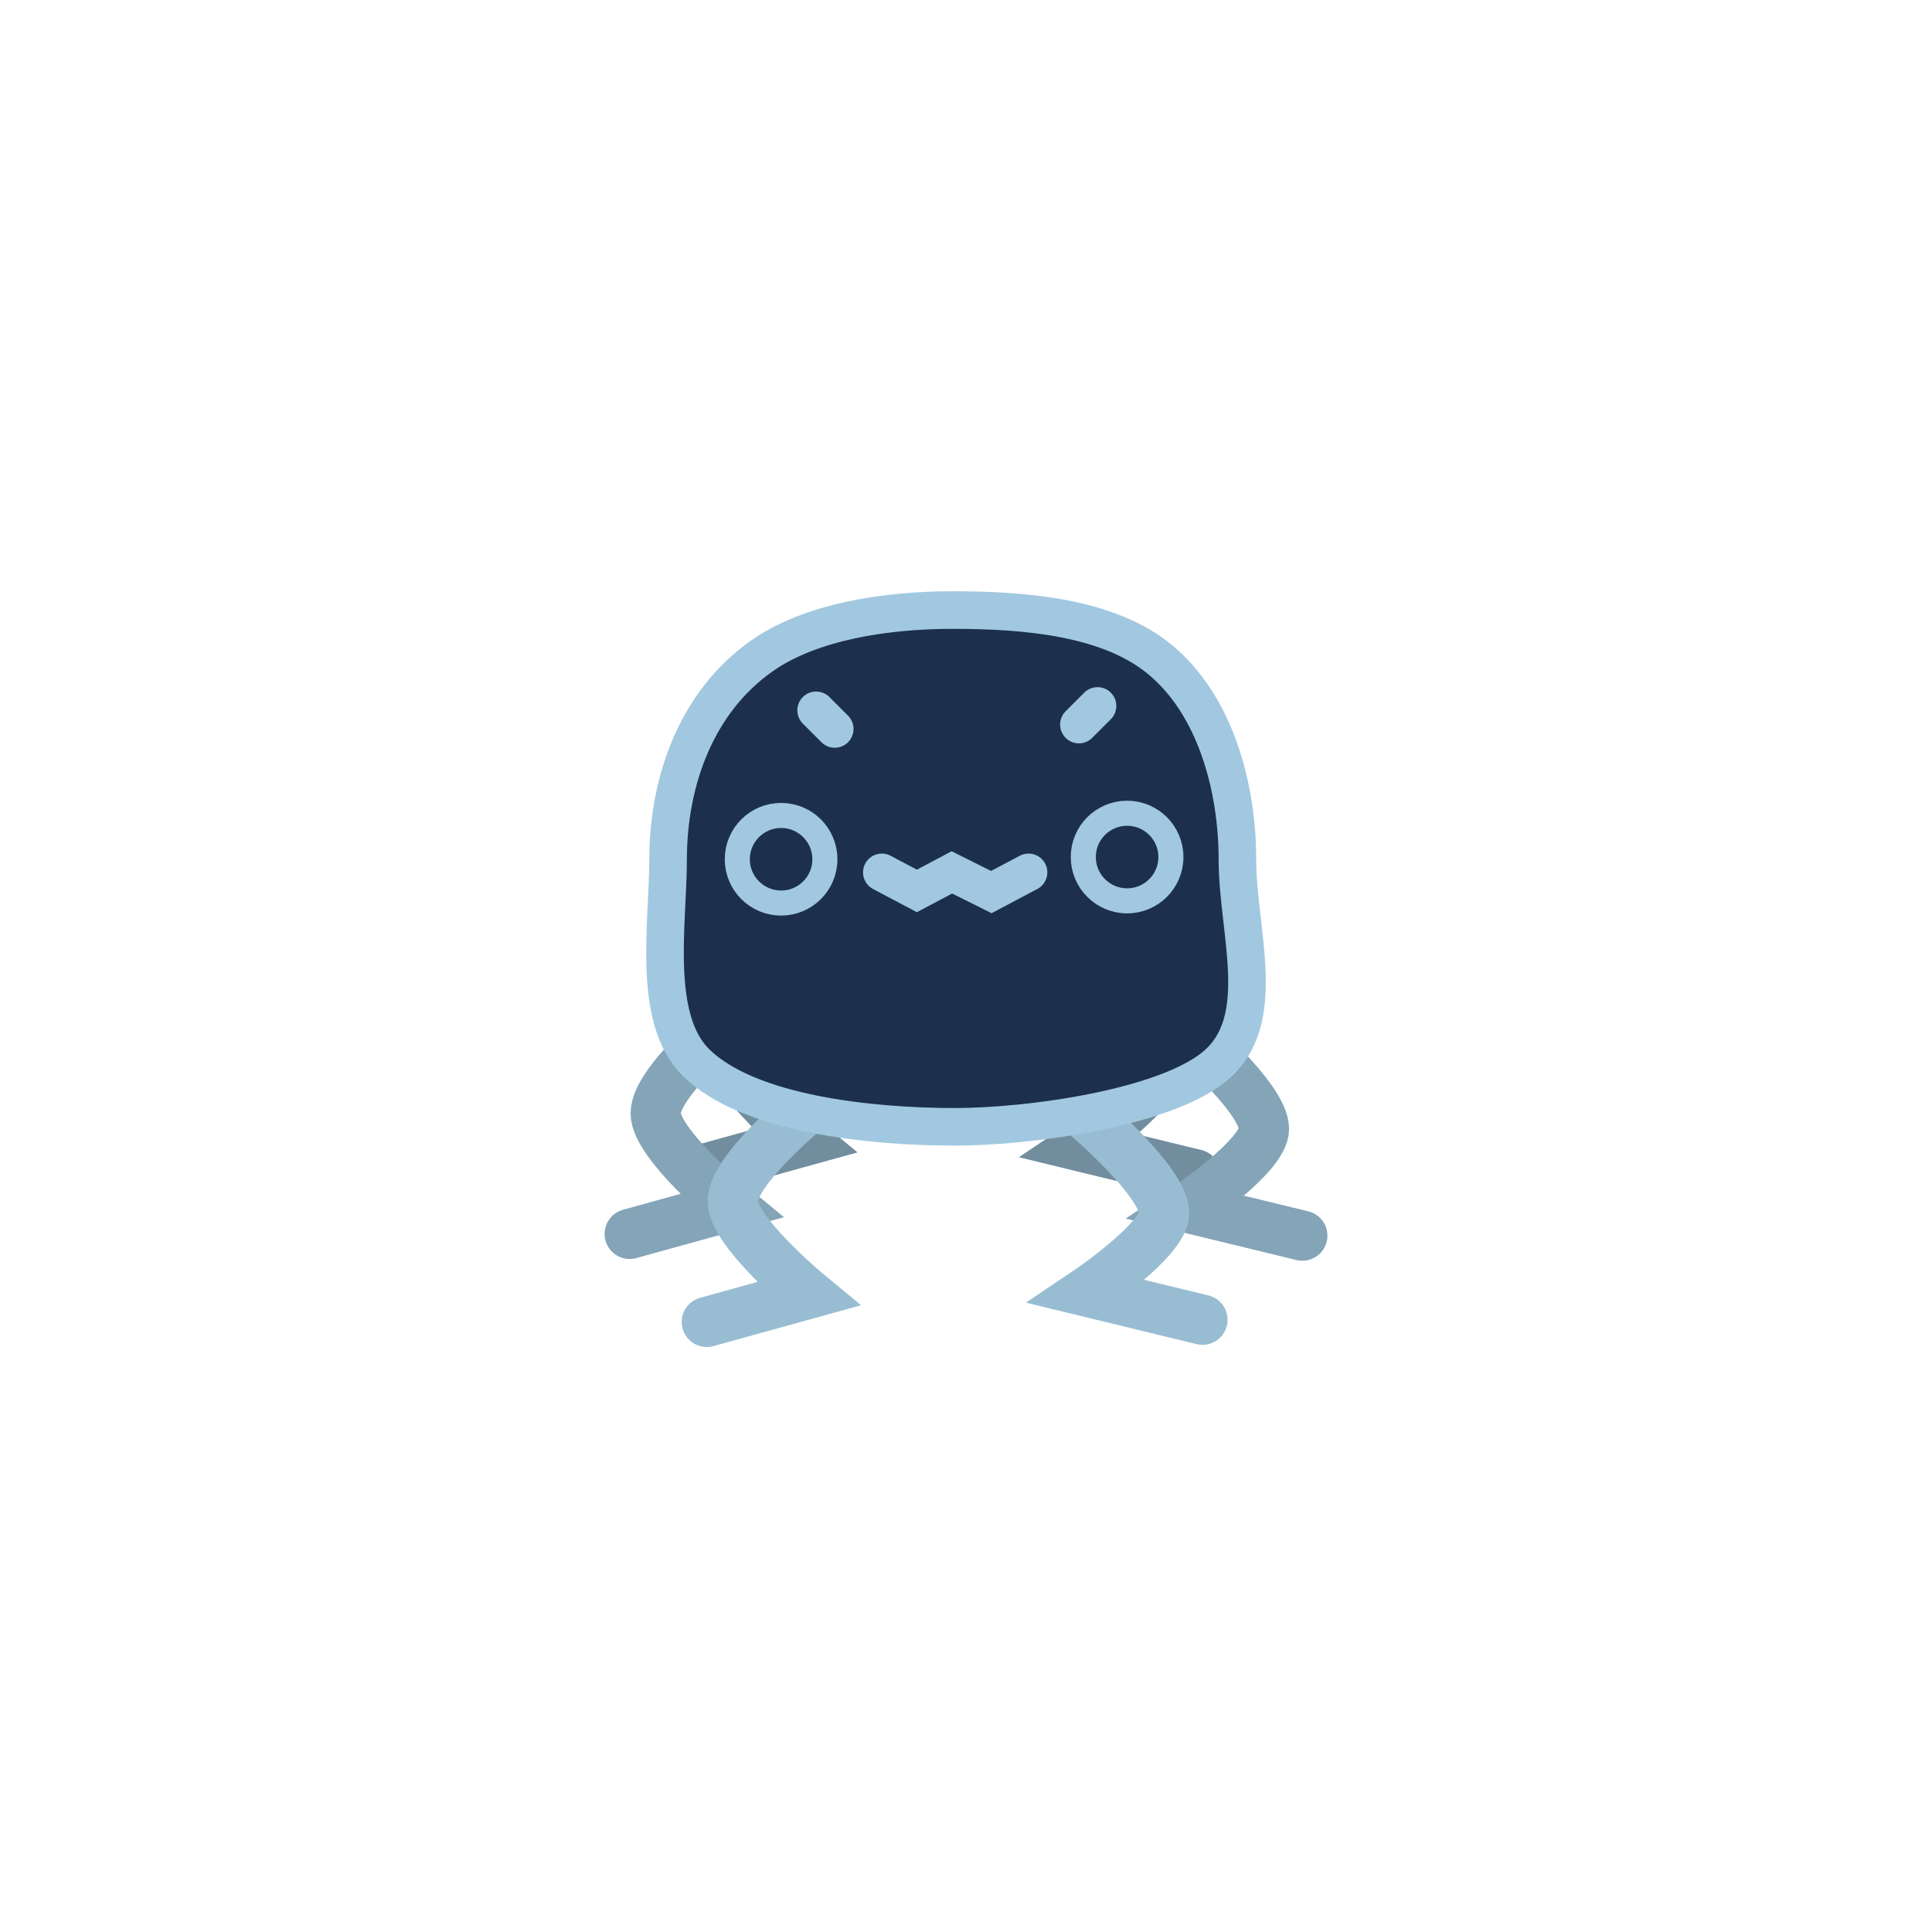 <svg version="1.1" xmlns="http://www.w3.org/2000/svg" xmlns:xlink="http://www.w3.org/1999/xlink" width="77.1" height="77.1" viewBox="0,0,77.1,77.1"><g transform="translate(-201.45,-141.45)"><g data-paper-data="{&quot;isPaintingLayer&quot;:true}" fill-rule="nonzero" stroke-linejoin="miter" stroke-miterlimit="10" stroke-dasharray="" stroke-dashoffset="0" style="mix-blend-mode: normal"><path d="M233.557,179.566c0,0 -3.006,2.463 -3.006,3.724c0,1.21 3.006,3.697 3.006,3.697l-4.043,1.119" fill="none" stroke="#728e9e" stroke-width="2" stroke-linecap="round"/><path d="M249.158,188.315l-4.606,-1.119c0,0 3.076,-2.067 3.076,-3.138c0,-1.236 -3.076,-3.853 -3.076,-3.853" fill="none" stroke="#728e9e" stroke-width="2" stroke-linecap="round"/><path d="M230.621,182.152c0,0 -3.006,2.463 -3.006,3.724c0,1.21 3.006,3.697 3.006,3.697l-4.043,1.119" fill="none" stroke="#84a4b7" stroke-width="2" stroke-linecap="round"/><path d="M253.423,190.762l-4.606,-1.119c0,0 3.076,-2.067 3.076,-3.138c0,-1.236 -3.076,-3.853 -3.076,-3.853" fill="none" stroke="#84a4b7" stroke-width="2" stroke-linecap="round"/><path d="M233.697,185.665c0,0 -3.006,2.463 -3.006,3.724c0,1.21 3.006,3.697 3.006,3.697l-4.043,1.119" fill="none" stroke="#98bdd3" stroke-width="2" stroke-linecap="round"/><path d="M249.438,194.118l-4.606,-1.119c0,0 3.076,-2.067 3.076,-3.138c0,-1.236 -3.076,-3.853 -3.076,-3.853" fill="none" stroke="#98bdd3" stroke-width="2" stroke-linecap="round"/><path d="M250.832,175.757c0,2.885 1.31,6.445 -0.925,8.264c-2.027,1.65 -7.364,2.397 -10.348,2.397c-3.382,0 -8.254,-0.509 -10.335,-2.565c-1.78,-1.759 -1.113,-5.559 -1.113,-8.096c0,-3.153 1.146,-6.314 3.753,-8.139c1.942,-1.36 4.929,-1.823 7.607,-1.823c2.97,0 6.198,0.3 8.222,1.936c2.252,1.82 3.139,5.128 3.139,8.026z" fill="#1c304b" stroke="#a1c8e0" stroke-width="1.5" stroke-linecap="butt"/><path d="M230.873,175.74c0,-0.965 0.782,-1.748 1.748,-1.748c0.965,0 1.748,0.782 1.748,1.748c0,0.965 -0.782,1.748 -1.748,1.748c-0.965,0 -1.748,-0.782 -1.748,-1.748z" fill="none" stroke="#a1c8e0" stroke-width="1" stroke-linecap="butt"/><path d="M244.681,175.652c0,-0.965 0.782,-1.748 1.748,-1.748c0.965,0 1.748,0.782 1.748,1.748c0,0.965 -0.782,1.748 -1.748,1.748c-0.965,0 -1.748,-0.782 -1.748,-1.748z" fill="none" stroke="#a1c8e0" stroke-width="1" stroke-linecap="butt"/><path d="M242.496,176.264l-1.486,0.786l-1.573,-0.786l-1.398,0.74l-1.398,-0.74" fill="none" stroke="#a1c8e0" stroke-width="1.5" stroke-linecap="round"/><path d="M234.019,169.797l0.743,0.743" fill="none" stroke="#a1c8e0" stroke-width="1.5" stroke-linecap="round"/><path d="M245.249,169.622l-0.743,0.743" data-paper-data="{&quot;index&quot;:null}" fill="none" stroke="#a1c8e0" stroke-width="1.5" stroke-linecap="round"/><path d="M218.566,201.434v-42.867h42.867v42.867z" fill="none" stroke="none" stroke-width="0" stroke-linecap="butt"/><path d="M201.45,218.55v-77.1h77.1v77.1z" fill="none" stroke="none" stroke-width="NaN" stroke-linecap="butt"/></g></g></svg>